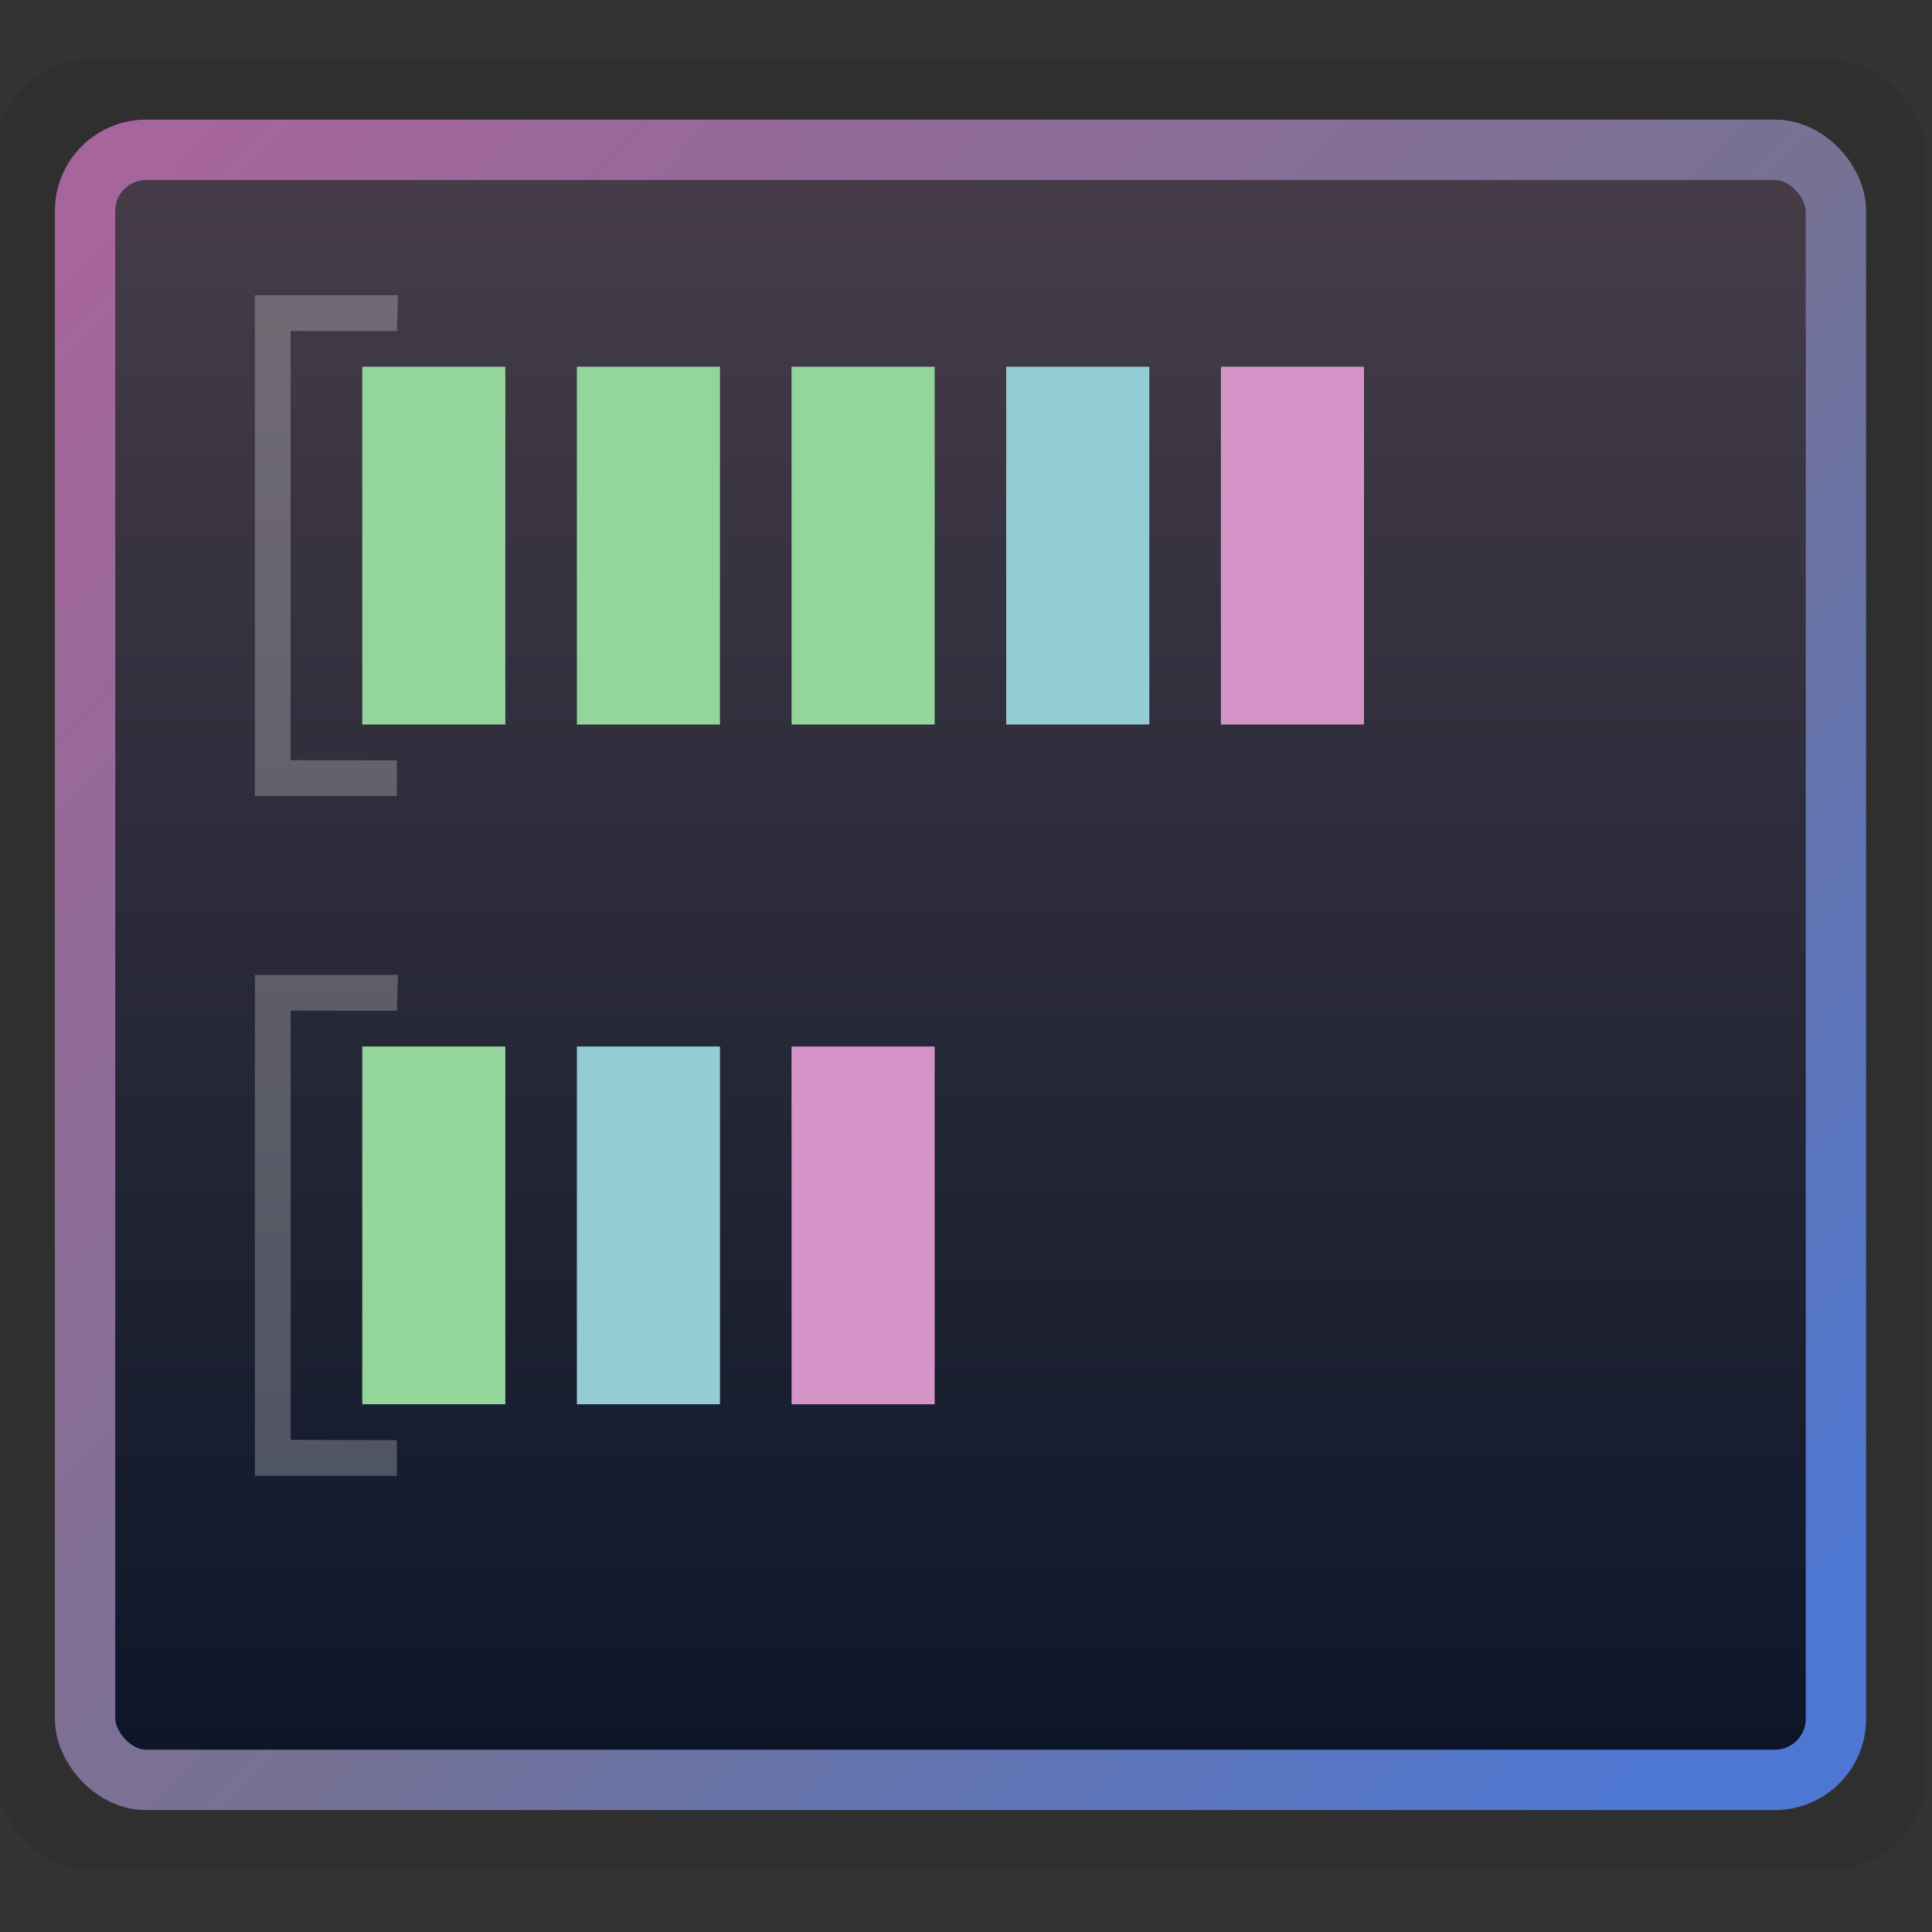 <svg xmlns="http://www.w3.org/2000/svg" xmlns:xlink="http://www.w3.org/1999/xlink" height="32" viewBox="0 0 32 32" width="32"><rect x="0" y="0" width="32" height="32" fill="#333333" stroke="none"/><title>Template icons dark</title><defs><linearGradient id="a"><stop offset="0" stop-color="#4d77d3"/><stop offset=".453" stop-color="#767294"/><stop offset="1" stop-color="#a6659c"/></linearGradient><linearGradient id="b"><stop offset="0" stop-color="#0b1528"/><stop offset="1" stop-color="#473d49"/></linearGradient><linearGradient xlink:href="#a" id="d" x1="53.271" y1="55.429" x2="-10.45" y2="-7.238" gradientUnits="userSpaceOnUse" gradientTransform="matrix(.401 0 0 .417 -25.583 -25.733)"/><linearGradient xlink:href="#b" id="c" x1="26.4" y1="60.613" x2="26.4" y2="-12.187" gradientUnits="userSpaceOnUse" gradientTransform="matrix(.371 0 0 .375 -24.97 -25.003)"/></defs><g color="#000" transform="translate(32 32)"><rect ry="1.615" y="-31.018" x="-32.091" height="30" width="32" style="isolation:auto;mix-blend-mode:normal;marker:none" overflow="visible" fill-opacity=".077" stroke-width=".12" stroke-opacity=".471"/><rect style="isolation:auto;mix-blend-mode:normal;marker:none" width="29.889" height="27.889" x="-31.035" y="-29.963" ry="1.501" overflow="visible" fill="url(#c)" stroke="#000" stroke-width=".111" stroke-opacity=".471"/><rect style="isolation:auto;mix-blend-mode:normal;marker:none" width="29" height="27" x="-30.591" y="-29.519" ry="1.012" overflow="visible" fill="none" stroke="url(#d)"/><path style="isolation:auto;mix-blend-mode:normal;marker:none" d="M-26-25.926h2.37V-20H-26z" display="block" overflow="visible" fill="#94d59b" stroke-width=".299" stroke-opacity=".995"/><path style="isolation:auto;mix-blend-mode:normal;marker:none" d="M-27.778-27.11h2.37l-.018.593-1.76-.002v7.11l1.76.003v.591h-2.352z" display="block" overflow="visible" fill="#fff" fill-opacity=".247" stroke-width=".299" stroke-opacity=".995"/><path style="isolation:auto;mix-blend-mode:normal;marker:none" d="M-22.445-25.926h2.37V-20h-2.37zM-18.89-25.926h2.371V-20h-2.37z" display="block" overflow="visible" fill="#94d59b" stroke-width=".299" stroke-opacity=".995"/><path style="isolation:auto;mix-blend-mode:normal;marker:none" d="M-15.334-25.926h2.37V-20h-2.37z" display="block" overflow="visible" fill="#94ccd5" stroke-width=".299" stroke-opacity=".995"/><path style="isolation:auto;mix-blend-mode:normal;marker:none" d="M-11.778-25.926h2.37V-20h-2.37z" display="block" overflow="visible" fill="#d594c7" stroke-width=".299" stroke-opacity=".995"/><path style="isolation:auto;mix-blend-mode:normal;marker:none" d="M-26-14.667h2.37v5.926H-26z" display="block" overflow="visible" fill="#94d59b" stroke-width=".299" stroke-opacity=".995"/><path d="M-27.778-15.852h2.37l-.018.594-1.76-.003v7.11l1.76.004v.591h-2.352z" style="isolation:auto;mix-blend-mode:normal;marker:none" display="block" overflow="visible" fill="#fff" fill-opacity=".247" stroke-width=".299" stroke-opacity=".995"/><path style="isolation:auto;mix-blend-mode:normal;marker:none" d="M-22.445-14.667h2.37v5.926h-2.37z" display="block" overflow="visible" fill="#94ccd5" stroke-width=".299" stroke-opacity=".995"/><path style="isolation:auto;mix-blend-mode:normal;marker:none" d="M-18.89-14.667h2.371v5.926h-2.37z" display="block" overflow="visible" fill="#d594c7" stroke-width=".299" stroke-opacity=".995"/></g></svg>